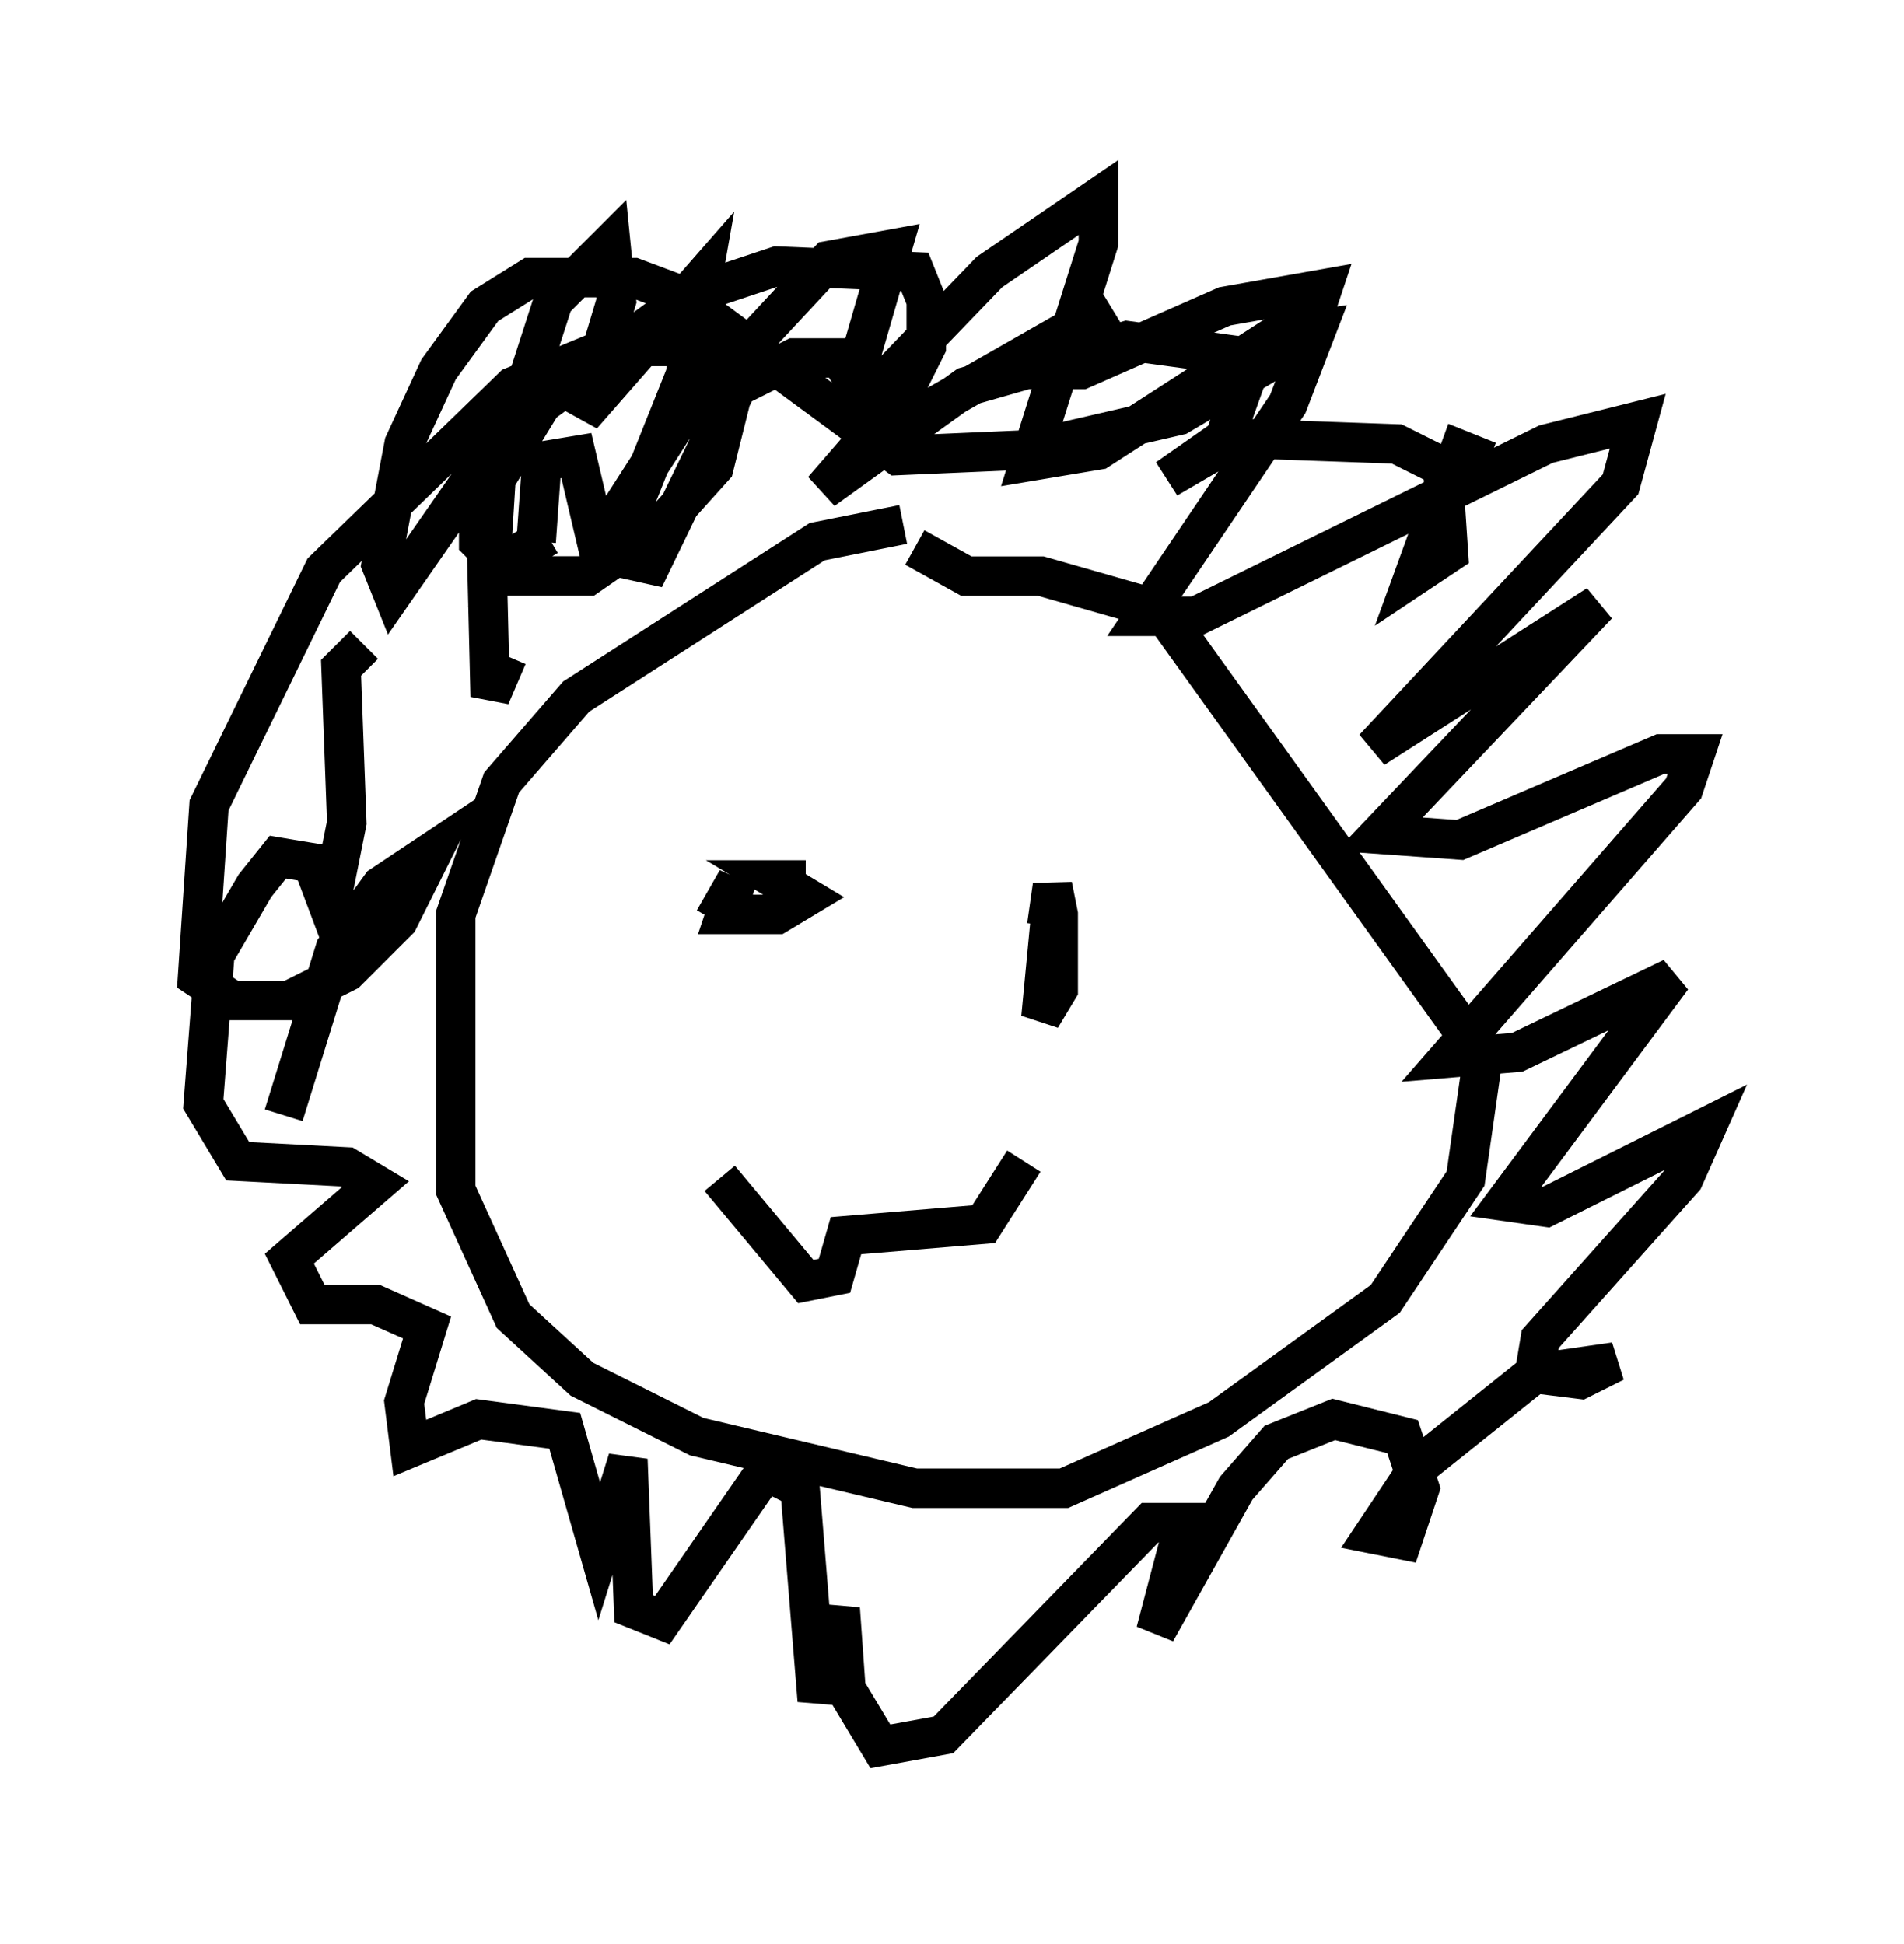 <?xml version="1.0" encoding="utf-8" ?>
<svg baseProfile="full" height="49.218" version="1.1" width="48.201" xmlns="http://www.w3.org/2000/svg" xmlns:ev="http://www.w3.org/2001/xml-events" xmlns:xlink="http://www.w3.org/1999/xlink"><defs /><rect fill="white" height="49.218" width="48.201" x="0" y="0" /><path d="M24.173, 13.715 m-1.307, -0.436 l-2.179, 0.436 -6.101, 3.922 l-1.888, 2.179 -1.162, 3.341 l0.0, 6.972 1.453, 3.196 l1.743, 1.598 2.905, 1.453 l5.52, 1.307 3.777, 0.0 l3.922, -1.743 4.212, -3.05 l2.034, -3.05 0.436, -3.05 l-8.134, -11.33 -3.05, -0.872 l-1.888, 0.0 -1.307, -0.726 m-9.296, -0.291 l-1.453, 0.872 0.145, -2.324 l1.453, -4.503 1.453, -1.453 l0.145, 1.453 -0.872, 2.905 l3.05, -3.486 -0.436, 2.469 l-1.743, 4.358 0.145, -1.017 l1.307, -2.034 3.922, -4.212 l1.598, -0.291 -1.307, 4.503 l3.777, -3.922 2.76, -1.888 l0.0, 1.162 -1.743, 5.52 l1.743, -0.291 4.503, -2.905 l1.017, -0.145 -0.726, 1.888 l-3.631, 5.374 1.307, 0.0 l8.86, -4.358 2.324, -0.581 l-0.436, 1.598 -6.246, 6.682 l5.665, -3.631 -5.52, 5.81 l2.034, 0.145 5.084, -2.179 l0.872, 0.0 -0.291, 0.872 l-5.955, 6.827 1.743, -0.145 l3.922, -1.888 -4.212, 5.665 l1.017, 0.145 4.067, -2.034 l-0.581, 1.307 -3.631, 4.067 l-0.145, 0.872 1.162, 0.145 l0.872, -0.436 -2.034, 0.291 l-2.905, 2.324 -1.162, 1.743 l0.726, 0.145 0.436, -1.307 l-0.436, -1.307 -1.743, -0.436 l-1.453, 0.581 -1.017, 1.162 l-2.034, 3.631 0.726, -2.76 l-0.872, 0.0 -5.229, 5.374 l-1.598, 0.291 -0.872, -1.453 l-0.145, -2.034 -0.581, 2.324 l-0.436, -5.374 -0.872, -0.436 l-2.615, 3.777 -0.726, -0.291 l-0.145, -3.777 -0.726, 2.324 l-0.872, -3.05 -2.179, -0.291 l-1.743, 0.726 -0.145, -1.162 l0.581, -1.888 -1.307, -0.581 l-1.598, 0.0 -0.581, -1.162 l2.179, -1.888 -0.726, -0.436 l-2.76, -0.145 -0.872, -1.453 l0.291, -3.777 1.017, -1.743 l0.581, -0.726 0.872, 0.145 l0.436, 1.162 0.436, -2.179 l-0.145, -3.922 0.581, -0.581 m4.358, -2.615 l0.145, -2.034 0.872, -0.145 l0.581, 2.469 1.307, 0.291 l2.179, -4.503 1.453, -0.726 l1.162, 0.0 0.872, 1.453 l0.872, 0.145 5.084, -2.905 l-2.469, 1.598 1.743, 0.0 l3.631, -1.598 2.469, -0.436 l-0.436, 1.307 -3.196, 1.888 l-3.777, 0.872 -3.341, 0.145 l-5.52, -4.067 -1.162, -0.436 l-2.615, 0.0 -1.162, 0.726 l-1.162, 1.598 -0.872, 1.888 l-0.581, 3.05 0.291, 0.726 l2.324, -3.341 0.145, 5.955 l0.436, -1.017 m5.229, 6.682 l0.581, -1.017 -0.291, 0.872 l1.307, 0.0 0.726, -0.436 l-0.726, -0.436 0.726, 0.0 m6.246, 0.436 l-0.291, 3.05 0.436, -0.726 l0.0, -1.888 -0.145, -0.726 l-0.145, 1.017 m-8.279, 6.391 l2.179, 2.615 0.726, -0.145 l0.291, -1.017 3.486, -0.291 l1.017, -1.598 m11.765, -17.721 l-0.726, -0.291 -1.162, 3.196 l0.872, -0.581 -0.145, -2.179 l-1.162, -0.581 -4.067, -0.145 l-1.743, 1.017 1.453, -1.017 l0.726, -2.034 -3.196, -0.436 l-4.067, 1.162 -3.631, 2.615 l1.888, -2.179 0.726, -1.453 l0.0, -1.162 -0.291, -0.726 l-3.486, -0.145 -2.179, 0.726 l-3.777, 2.76 -1.598, 2.615 l0.0, 0.872 0.872, 0.872 l1.888, 0.0 1.888, -1.307 l1.307, -1.453 0.436, -1.743 l0.0, -1.017 -1.017, -0.291 l-2.034, 0.0 -2.469, 1.017 l-4.793, 4.648 -2.905, 5.955 l-0.291, 4.358 0.872, 0.581 l1.453, 0.0 1.453, -0.726 l1.307, -1.307 0.872, -1.743 l-1.307, 0.872 -1.162, 1.598 l-1.307, 4.212 " fill="none" stroke="black" stroke-width="1" /></svg>